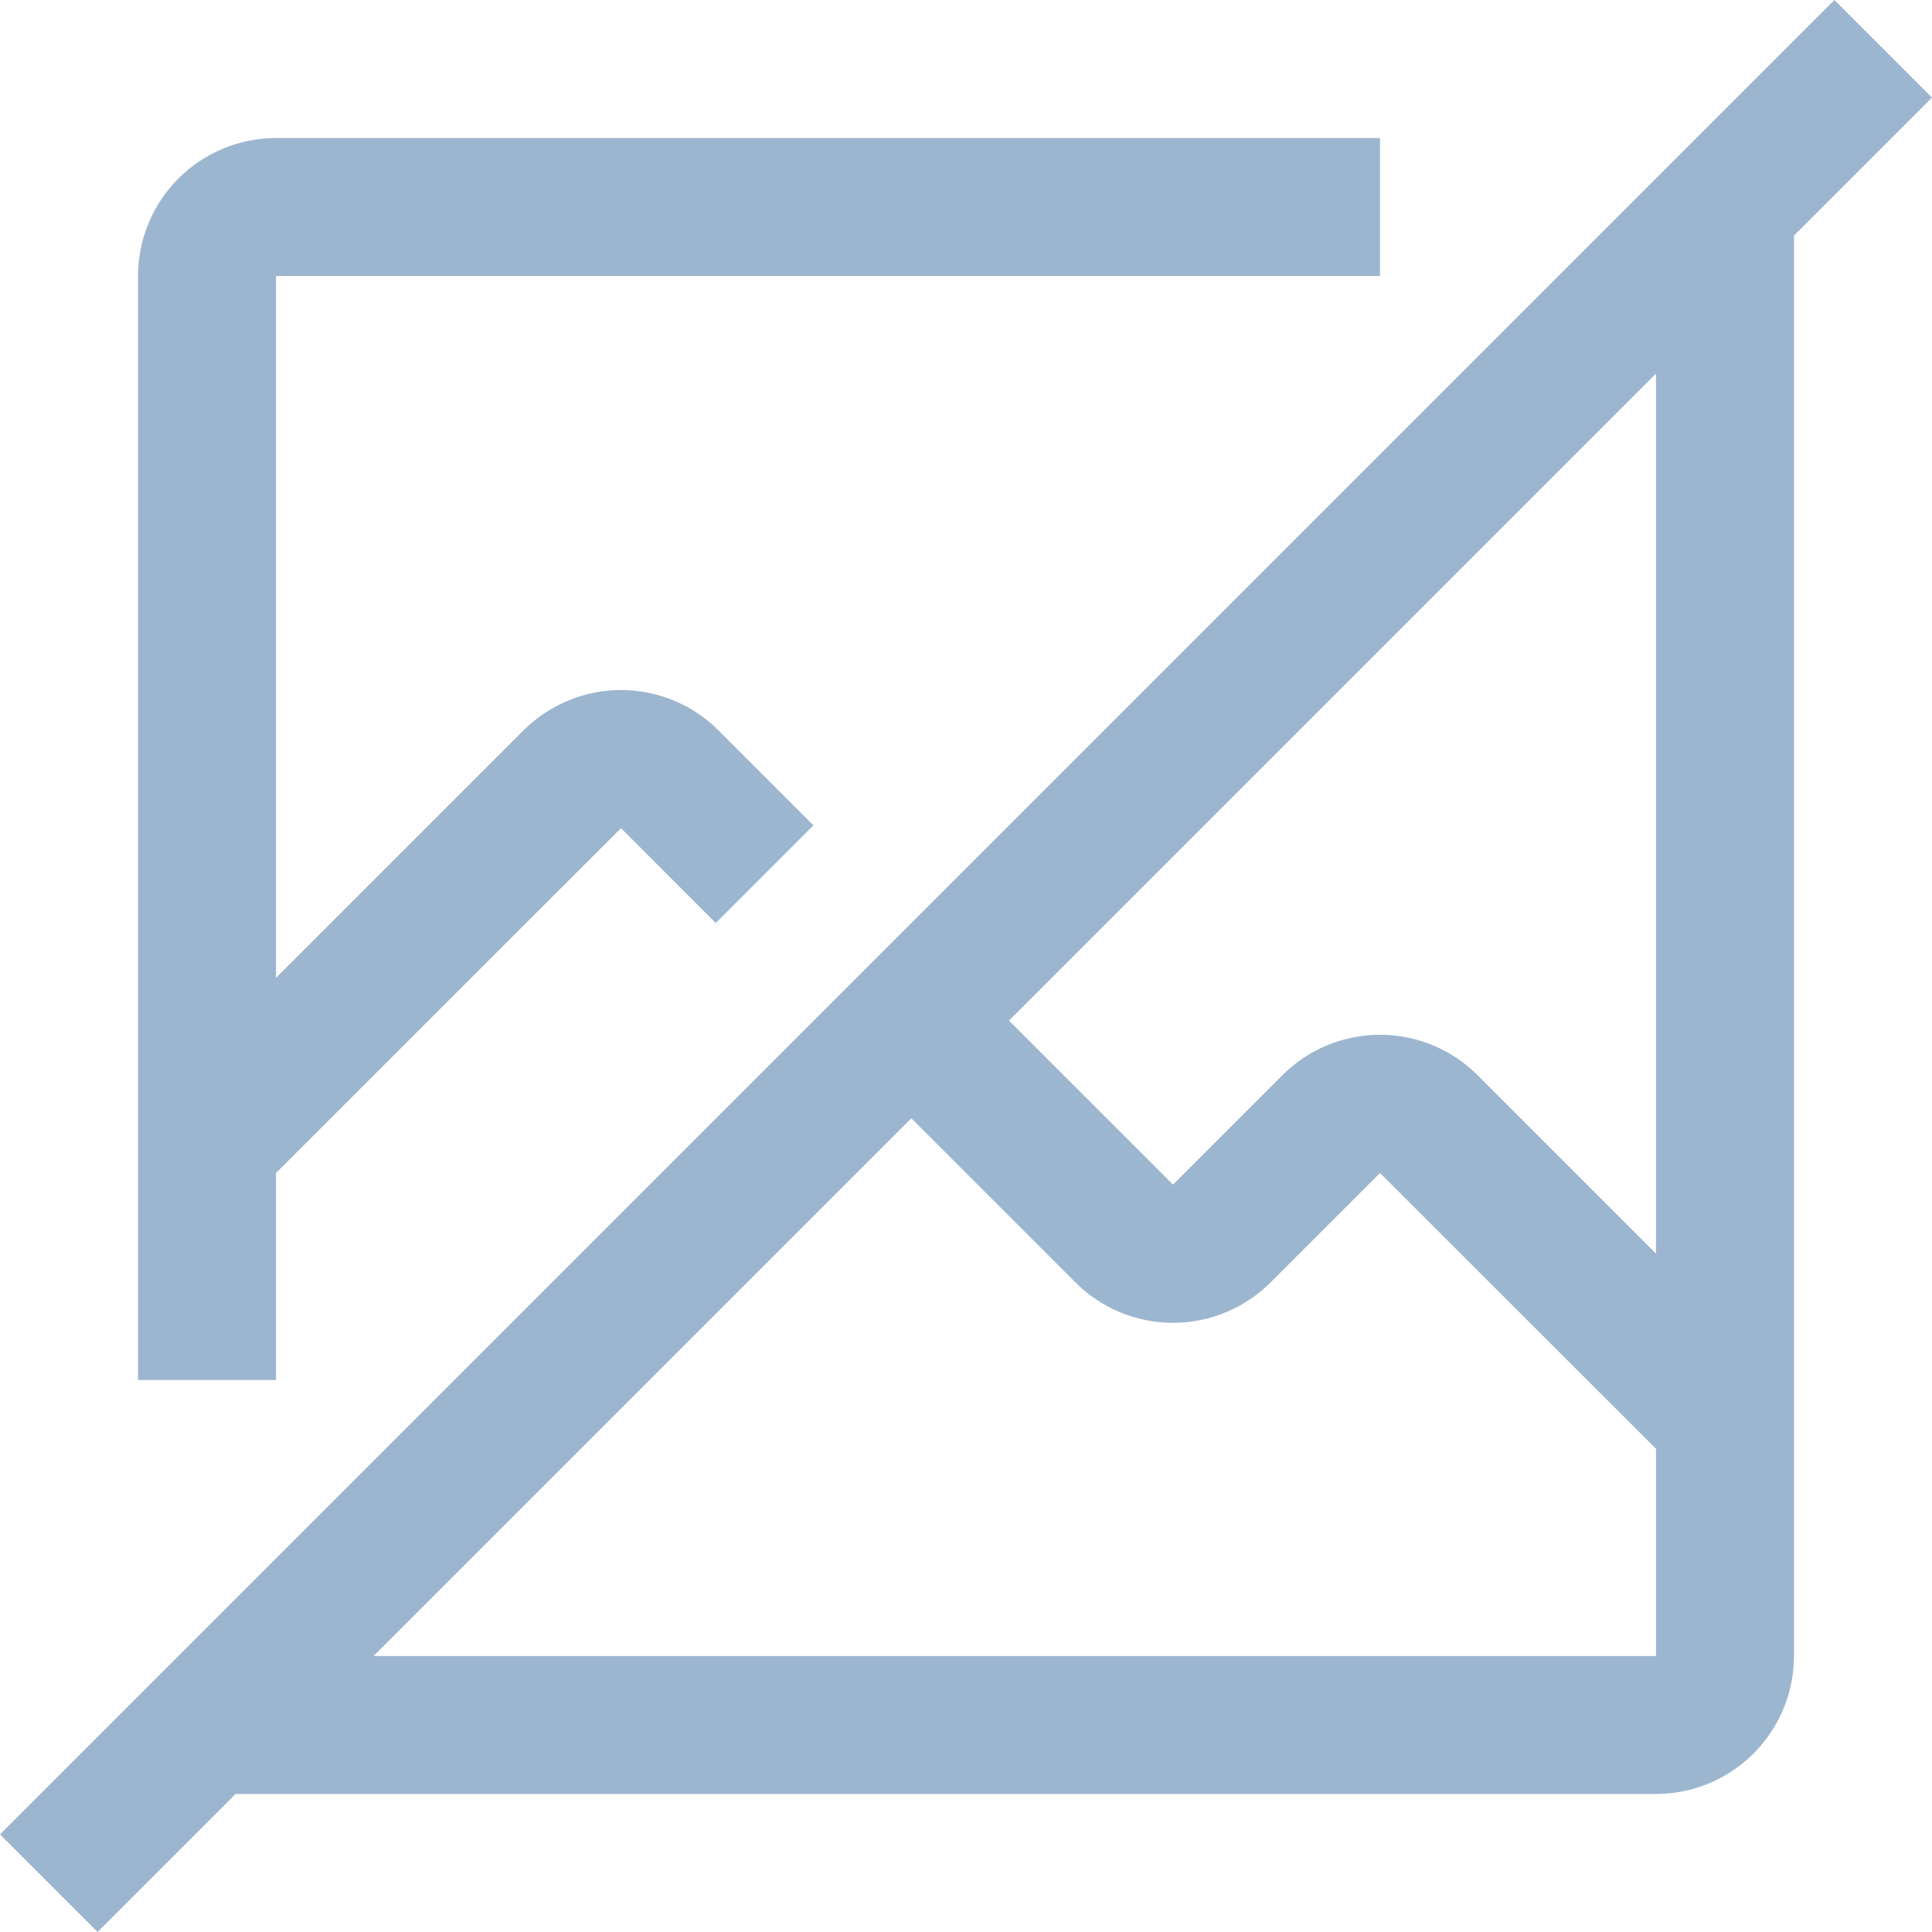 <svg width="198" height="198" viewBox="0 0 198 198" fill="none" xmlns="http://www.w3.org/2000/svg">
<path d="M198 9.999L188.001 0L0 188.001L9.999 198L24.142 183.857H169.714C173.463 183.852 177.058 182.36 179.709 179.709C182.36 177.058 183.852 173.463 183.857 169.714V24.142L198 9.999ZM169.714 169.714H38.285L93.392 114.607L110.215 131.43C112.867 134.081 116.464 135.57 120.214 135.57C123.964 135.57 127.561 134.081 130.213 131.43L141.429 120.214L169.714 148.479V169.714ZM169.714 128.474L151.428 110.187C148.775 107.536 145.179 106.046 141.429 106.046C137.678 106.046 134.082 107.536 131.43 110.187L120.214 121.402L103.405 104.594L169.714 38.285V128.474ZM28.286 141.429V120.214L63.643 84.878L73.352 94.594L83.365 84.581L73.642 74.858C70.99 72.207 67.393 70.717 63.643 70.717C59.893 70.717 56.296 72.207 53.644 74.858L28.286 100.216V28.286H141.429V14.143H28.286C24.536 14.147 20.941 15.638 18.289 18.289C15.638 20.941 14.147 24.536 14.143 28.286V141.429H28.286Z" fill="#9DB6D0"/>
</svg>
